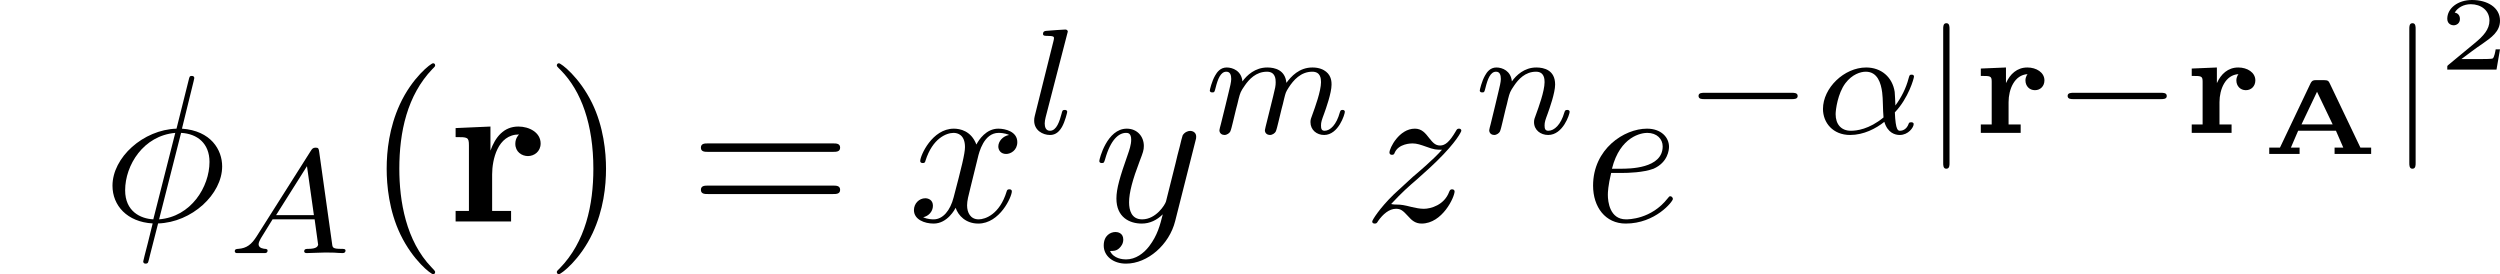 <?xml version="1.0" encoding="UTF-8" standalone="no"?>
<!-- Created with Inkscape (http://www.inkscape.org/) -->

<svg
   xmlns:dc="http://purl.org/dc/elements/1.1/"
   xmlns:cc="http://creativecommons.org/ns#"
   xmlns:rdf="http://www.w3.org/1999/02/22-rdf-syntax-ns#"
   xmlns:svg="http://www.w3.org/2000/svg"
   xmlns="http://www.w3.org/2000/svg"
   xmlns:sodipodi="http://sodipodi.sourceforge.net/DTD/sodipodi-0.dtd"
   xmlns:inkscape="http://www.inkscape.org/namespaces/inkscape"
   id="svg2"
   version="1.1"
   inkscape:version="0.91 r13725"
   xml:space="preserve"
   width="222.25"
   height="24.375"
   viewBox="0 0 222.25 24.375"
   sodipodi:docname="centered_gaussian.svg"><defs
     id="defs6" /><sodipodi:namedview
     pagecolor="#ffffff"
     bordercolor="#666666"
     borderopacity="1"
     objecttolerance="10"
     gridtolerance="10"
     guidetolerance="10"
     inkscape:pageopacity="0"
     inkscape:pageshadow="2"
     inkscape:window-width="748"
     inkscape:window-height="480"
     id="namedview4"
     showgrid="false"
     fit-margin-left="10"
     fit-margin-top="0"
     fit-margin-right="0"
     fit-margin-bottom="0"
     inkscape:zoom="2.5754386"
     inkscape:cx="25.898172"
     inkscape:cy="12.1875"
     inkscape:window-x="10"
     inkscape:window-y="34"
     inkscape:window-maximized="0"
     inkscape:current-layer="g10" /><g
     id="g10"
     inkscape:groupmode="layer"
     inkscape:label="ink_ext_XXXXXX"
     transform="matrix(1.25,0,0,-1.25,45.25,20.312)"><g
       id="g12"
       transform="matrix(0.15,0,0,0.15,-28.35,-3.25)"><path
         d="m 39.496,91.602 c 0,0.199 0.297,1.293 0.297,1.395 0,0.098 0,1 -1.191,1 -0.992,0 -1.09,-0.305 -1.488,-1.996 L 31.359,68.996 C 15.582,68.496 1,55.363 1,41.934 1,32.551 7.945,24.75 20.051,24.059 19.254,20.996 18.559,17.836 17.766,14.777 16.578,10.137 15.582,6.383 15.582,6.086 15.582,5.098 16.277,5 16.773,5 c 0.496,0 0.695,0.098 0.992,0.395 0.199,0.199 0.793,2.566 1.094,3.949 L 22.629,24.059 C 38.602,24.551 53,37.883 53,51.117 53,58.918 47.73,68.004 33.938,68.996 l 5.559,22.605 z M 20.352,26.004 C 14.281,26.301 7,29.793 7,39.766 7,51.73 15.699,65.691 30.77,66.996 L 20.352,26.004 Z m 13.176,40.992 c 7.695,-0.406 13.469,-4.992 13.469,-13.77 0,-11.766 -8.711,-26.027 -23.898,-27.223"
         style="fill:#000000;fill-opacity:1;fill-rule:nonzero;stroke:none"
         id="path14"
         inkscape:connector-curvature="0" /><path
         d="M 69.367,17.957 C 66.926,14.125 64.695,12.285 60.578,12 59.883,11.945 58.977,11.945 58.977,10.832 58.977,10.223 59.602,10 59.953,10 l 13.18,0 c 0.348,0 1.395,0 1.395,1.223 0,0.723 -0.906,0.777 -1.188,0.777 -0.555,0.074 -3.066,0.219 -3.066,2.188 0,0.875 0.695,2.113 1.047,2.769 L 76.898,26 96.844,26 98.516,13.895 C 98.238,13.168 97.82,12 93.703,12 c -0.836,0 -1.812,0 -1.812,-1.223 0,-0.223 0.211,-0.777 1.117,-0.777 2.023,0 6.973,0.277 8.996,0.277 1.254,0 2.859,-0.066 4.113,-0.066 C 107.375,10.141 108.84,10 110.094,10 c 0.906,0 1.394,0.445 1.394,1.168 0,0.832 -0.836,0.832 -1.953,0.832 -4.043,0 -4.183,0.566 -4.394,2.269 L 99.004,58.012 C 98.797,59.5 98.656,60 97.332,60 96.008,60 95.586,59.359 94.961,58.367 L 69.367,17.957 Z M 78.57,28 93.215,51.215 96.496,28"
         style="fill:#000000;fill-opacity:1;fill-rule:nonzero;stroke:none"
         id="path16"
         inkscape:connector-curvature="0" /><path
         d="m 153.977,1 c 0,0.301 0,0.5 -1.661,2.199 C 140.121,15.797 137,34.695 137,49.996 c 0,17.398 3.707,34.797 15.707,47.297 1.27,1.199 1.27,1.398 1.27,1.699 0,0.699 -0.403,1.008 -0.997,1.008 -0.988,0 -9.902,-6.809 -15.742,-19.508 -5.05,-11 -6.238,-22.098 -6.238,-30.496 0,-7.801 1.09,-19.898 6.535,-31.199 C 143.477,6.5 151.992,0 152.98,0 c 0.594,0 0.997,0.301 0.997,1"
         style="fill:#000000;fill-opacity:1;fill-rule:nonzero;stroke:none"
         id="path18"
         inkscape:connector-curvature="0" /><path
         d="m 180.207,58.574 0,11.426 -16.519,-0.727 0,-4.273 C 169.359,65 170,65 170,61.07 L 170,30 l -6.312,0 0,-5 26.3,0 0,5 -8.984,0 0,17.281 c 0,6.914 2.551,18.965 12.769,18.965 -0.093,-0.098 -1.777,-1.629 -1.777,-4.406 0,-3.926 3.149,-5.844 6,-5.844 2.852,0 6,2.059 6,5.973 0,5.191 -5.375,8.031 -10.551,8.031 -6.968,0 -10.949,-5.055 -13.238,-11.426"
         style="fill:#000000;fill-opacity:1;fill-rule:nonzero;stroke:none"
         id="path20"
         inkscape:connector-curvature="0" /><path
         d="m 235.004,49.996 c 0,7.797 -1.109,19.898 -6.637,31.195 C 222.336,93.492 213.688,100 212.684,100 c -0.602,0 -1.004,-0.41 -1.004,-1.008 0,-0.301 0,-0.5 1.89,-2.301 C 223.328,86.793 229,70.894 229,49.996 229,32.898 225.316,15.297 212.973,2.699 211.68,1.5 211.68,1.301 211.68,1 c 0,-0.602 0.402,-1 1.004,-1 1.004,0 10.054,6.801 15.984,19.496 5.125,11 6.336,22.102 6.336,30.5"
         style="fill:#000000;fill-opacity:1;fill-rule:nonzero;stroke:none"
         id="path22"
         inkscape:connector-curvature="0" /><path
         d="m 342.621,58 c 1.488,0 3.379,0 3.379,2 0,2 -1.891,2 -3.277,2 l -59.457,0 c -1.391,0 -3.278,0 -3.278,-2 0,-2 1.887,-2 3.375,-2 l 59.258,0 z m 0.102,-20 c 1.386,0 3.277,0 3.277,2 0,2 -1.891,2 -3.379,2 l -59.258,0 c -1.488,0 -3.375,0 -3.375,-2 0,-2 1.887,-2 3.278,-2"
         style="fill:#000000;fill-opacity:1;fill-rule:nonzero;stroke:none"
         id="path24"
         inkscape:connector-curvature="0" /><path
         d="m 411.273,55.164 c 0.598,2.609 2.891,11.832 9.864,11.832 0.5,0 2.89,0 4.984,-0.992 C 423.133,65.496 421,62.969 421,60.539 421,58.922 422.078,57 424.719,57 c 2.152,0 5.285,1.742 5.285,5.609 0,5.031 -5.711,6.387 -9.004,6.387 -5.75,0 -9.211,-5.254 -10.398,-7.531 -2.477,6.539 -7.821,7.531 -10.692,7.531 -10.293,0 -15.933,-12.82 -15.933,-15.305 0,-0.996 0.996,-0.996 1.195,-0.996 0.797,0 1.098,0.203 1.297,1.109 3.386,10.672 9.961,13.191 13.347,13.191 1.895,0 5.383,-0.906 5.383,-6.719 0,-3.105 -1.695,-9.824 -5.383,-23.855 -1.593,-6.215 -5.078,-10.426 -9.461,-10.426 -0.597,0 -2.89,0 -4.984,1.004 2.461,0.504 4.629,2.629 4.629,5.461 0,2.731 -2.156,3.539 -3.621,3.539 -2.938,0 -5.383,-2.519 -5.383,-5.613 0,-4.453 4.969,-6.391 9.344,-6.391 6.558,0 10.137,6.887 10.433,7.481 1.196,-3.641 4.77,-7.481 10.735,-7.481 10.234,0 15.906,12.777 15.906,15.254 0,0.992 -0.894,0.992 -1.195,0.992 -0.895,0 -1.094,-0.402 -1.293,-1.105 -3.289,-10.73 -10.063,-13.141 -13.254,-13.141 -3.883,0 -5.477,3.211 -5.477,6.617 0,2.203 0.598,4.41 1.692,8.82"
         style="fill:#000000;fill-opacity:1;fill-rule:nonzero;stroke:none"
         id="path26"
         inkscape:connector-curvature="0" /><path
         d="m 453.648,113.867 c 0.075,0.141 0.297,1.067 0.297,1.137 0,0.355 -0.285,0.996 -1.14,0.996 -1.422,0 -7.332,-0.512 -9.11,-0.637 -0.5,-0.066 -1.496,-0.129 -1.496,-1.468 0,-0.895 0.996,-0.895 1.781,-0.895 3.415,0 3.415,-0.508 3.415,-1.078 0,-0.5 -0.141,-0.93 -0.286,-1.574 L 438.285,75.016 C 438.074,74.301 438,73.512 438,72.797 438,68.219 442.059,66 445.477,66 c 1.711,0 3.847,0.574 5.695,3.793 1.496,2.648 2.496,6.867 2.496,7.156 0,0.93 -0.961,0.93 -1.18,0.93 -1.031,0 -1.175,-0.43 -1.472,-1.719 C 450.063,72.582 448.664,68 445.5,68 c -1.984,0 -2.5,1.777 -2.5,3.481 0,0.781 0.223,2.129 0.441,2.91"
         style="fill:#000000;fill-opacity:1;fill-rule:nonzero;stroke:none"
         id="path28"
         inkscape:connector-curvature="0" /><path
         d="m 514.418,62.98 c 0.398,1.387 0.398,1.586 0.398,2.277 0,1.781 -1.406,2.68 -2.906,2.68 -1,0 -2.601,-0.606 -3.5,-2.102 -0.203,-0.5 -1,-3.594 -1.402,-5.391 -0.699,-2.598 -1.399,-5.293 -2,-7.988 l -4.504,-17.973 c -0.399,-1.496 -4.699,-8.488 -11.305,-8.488 -5.101,0 -6.199,4.391 -6.199,8.082 0,4.586 1.676,10.774 5.031,19.551 1.578,4.09 1.973,5.188 1.973,7.18 0,4.488 -3.16,8.188 -8.094,8.188 -9.371,0 -13.019,-14.41 -13.019,-15.305 0,-0.996 0.98,-0.996 1.175,-0.996 0.981,0 1.079,0.203 1.571,1.812 2.648,9.465 6.574,12.488 9.91,12.488 0.785,0 2.457,0 2.457,-3.199 0,-2.492 -0.934,-5.086 -1.59,-6.984 -3.734,-10.57 -5.418,-16.258 -5.418,-20.945 0,-8.879 6.211,-11.871 12.024,-11.871 3.847,0 7.195,1.66 9.957,4.391 C 497.68,23.262 496.484,18.434 492.5,13.211 489.91,9.859 486.125,7 481.543,7 c -1.395,0 -5.879,0.285 -7.574,3.996 1.594,0 2.89,0 4.285,1.227 0.996,0.922 1.992,2.25 1.992,4.195 0,3.168 -2.687,3.578 -3.687,3.578 -2.289,0 -5.579,-1.578 -5.579,-6.414 0,-4.934 4.383,-8.582 10.563,-8.582 10.262,0 20.523,9.004 23.312,20.184"
         style="fill:#000000;fill-opacity:1;fill-rule:nonzero;stroke:none"
         id="path30"
         inkscape:connector-curvature="0" /><path
         d="m 548.371,72.453 c -0.348,-1.418 -0.98,-3.828 -0.98,-4.184 0,-1.559 1.261,-2.269 2.382,-2.269 1.258,0 2.379,0.922 2.731,1.562 0.348,0.637 0.91,2.906 1.258,4.394 0.351,1.348 1.121,4.609 1.543,6.383 0.418,1.562 0.84,3.121 1.187,4.754 0.77,3.047 0.77,3.188 2.172,5.387 C 560.902,91.957 564.406,96 569.863,96 573.785,96 574,92.734 574,91.035 574,86.777 571.094,78.906 570.012,75.93 569.27,73.945 569,73.305 569,72.102 569,68.344 572,66 575.477,66 c 6.82,0 9.82,9.875 9.82,10.949 0,0.93 -0.887,0.93 -1.09,0.93 -0.953,0 -1.019,-0.43 -1.293,-1.219 C 581.348,70.938 578.422,68 575.699,68 574.273,68 574,68.992 574,70.477 c 0,1.625 0.328,2.543 1.512,5.726 0.789,2.191 3.488,9.684 3.488,13.641 0,1.133 0,4.101 -2.586,6.156 -1.184,0.961 -3.207,2 -6.484,2 -6.274,0 -10.106,-4.258 -12.336,-7.289 C 557.035,96.844 552.086,98 548.531,98 542.746,98 538.844,94.305 536.754,91.41 536.266,96.406 532.152,98 529.293,98 c -2.996,0 -4.602,-2.211 -5.508,-3.848 -1.531,-2.633 -2.508,-6.691 -2.508,-7.051 0,-0.922 0.981,-0.922 1.192,-0.922 0.98,0 1.051,0.211 1.539,2.133 1.051,4.199 2.379,7.688 5.109,7.688 1.821,0 2.313,-1.562 2.313,-3.477 0,-1.348 -0.629,-3.973 -1.121,-5.887 -0.489,-1.914 -1.192,-4.82 -1.539,-6.383 l -2.243,-9.074 c -0.277,-0.922 -0.699,-2.695 -0.699,-2.91 0,-1.559 1.262,-2.269 2.379,-2.269 1.262,0 2.383,0.922 2.731,1.562 0.351,0.637 0.91,2.906 1.261,4.394 0.352,1.348 1.121,4.609 1.539,6.383 0.422,1.562 0.84,3.121 1.192,4.754 0.769,2.906 0.91,3.473 2.941,6.379 1.961,2.836 5.25,6.527 10.5,6.527 4.063,0 4.133,-3.617 4.133,-4.965 0,-1.774 -0.211,-2.695 -1.191,-6.668"
         style="fill:#000000;fill-opacity:1;fill-rule:nonzero;stroke:none"
         id="path32"
         inkscape:connector-curvature="0" /><path
         d="m 607.25,33.27 c 5.379,5.77 8.27,8.258 11.855,11.344 0,0.098 6.176,5.371 9.766,8.953 9.461,9.254 11.656,14.031 11.656,14.43 0,1 -0.898,1 -1.097,1 -0.7,0 -0.996,-0.215 -1.496,-1.172 -2.989,-5.117 -5.079,-6.82 -7.469,-6.82 -2.395,0 -3.59,1.598 -5.082,3.41 -1.895,2.449 -3.586,4.582 -6.875,4.582 -7.473,0 -12.055,-9.238 -12.055,-11.32 0,-0.5 0.301,-1.094 1.195,-1.094 0.899,0 1.098,0.465 1.297,1.027 1.891,4.293 7.668,4.387 8.469,4.387 2.09,0 3.984,-0.699 6.274,-1.496 3.984,-1.496 5.082,-1.496 7.671,-1.496 -3.586,-4.234 -11.953,-11.312 -13.847,-12.887 l -8.965,-8.258 c -6.777,-6.586 -10.262,-12.191 -10.262,-12.879 0,-0.984 0.996,-0.984 1.195,-0.984 0.797,0 0.997,0.188 1.594,1.215 2.289,3.27 5.281,5.793 8.469,5.793 2.289,0 3.285,-0.844 5.777,-3.551 1.696,-1.961 3.489,-3.457 6.375,-3.457 9.864,0 15.641,12.578 15.641,15.254 0,0.496 -0.398,0.992 -1.195,0.992 -0.895,0 -1.094,-0.57 -1.395,-1.238 C 632.457,32.809 626.078,31 622.793,31 c -1.992,0 -3.785,0.398 -5.879,0.867 -3.387,0.867 -4.883,1.137 -6.973,1.137 -0.199,0 -1.793,0 -2.691,0.266"
         style="fill:#000000;fill-opacity:1;fill-rule:nonzero;stroke:none"
         id="path34"
         inkscape:connector-curvature="0" /><path
         d="m 654.445,71.18 c -0.277,-0.922 -0.691,-2.695 -0.691,-2.91 0,-1.559 1.242,-2.269 2.344,-2.269 1.238,0 2.343,0.922 2.687,1.562 0.344,0.637 0.895,2.906 1.238,4.394 0.344,1.348 1.102,4.609 1.516,6.383 0.414,1.562 0.828,3.121 1.172,4.754 0.758,2.906 0.894,3.473 2.894,6.379 C 667.531,92.309 670.77,96 675.938,96 679.934,96 680,92.383 680,91.035 680,86.777 677.094,78.906 676.012,75.93 675.27,73.945 675,73.305 675,72.102 675,68.344 678.105,66 681.711,66 c 7.066,0 10.176,9.875 10.176,10.949 0,0.93 -0.934,0.93 -1.149,0.93 -1,0 -1.074,-0.43 -1.359,-1.219 C 687.73,70.938 684.652,68 681.789,68 680.285,68 680,68.996 680,70.484 c 0,1.629 0.328,2.551 1.512,5.742 0.789,2.199 3.492,9.715 3.492,13.688 0,6.879 -5.285,8.086 -8.918,8.086 -5.691,0 -9.531,-3.695 -11.586,-6.59 -0.48,4.996 -4.527,6.59 -7.336,6.59 -2.949,0 -4.527,-2.211 -5.418,-3.848 -1.508,-2.633 -2.469,-6.691 -2.469,-7.051 0,-0.922 0.965,-0.922 1.172,-0.922 0.965,0 1.031,0.211 1.516,2.133 1.031,4.199 2.34,7.688 5.027,7.688 1.793,0 2.274,-1.562 2.274,-3.477 0,-1.348 -0.621,-3.973 -1.102,-5.887 -0.48,-1.914 -1.172,-4.82 -1.516,-6.383"
         style="fill:#000000;fill-opacity:1;fill-rule:nonzero;stroke:none"
         id="path36"
         inkscape:connector-curvature="0" /><path
         d="m 716.734,48 c 2.832,0 10.059,0.176 14.938,2 6.836,3.031 7.328,8.992 7.328,10.406 0,4.449 -3.711,8.59 -10.441,8.59 -10.829,0 -25.563,-9.637 -25.563,-27.02 0,-10.133 5.817,-17.98 15.473,-17.98 14.09,0 22.371,10.484 22.371,11.672 0,0.594 -0.594,1.289 -1.188,1.289 -0.492,0 -0.691,-0.207 -1.285,-1.012 -7.808,-9.949 -18.582,-9.949 -19.769,-9.949 -7.711,0 -8.598,8.402 -8.598,11.605 0,1.199 0.098,4.297 1.563,10.398 l 5.171,0 z m -4.785,2 c 3.875,15.469 14.11,16.996 16.696,16.996 4.671,0 7.355,-2.949 7.355,-6.41 C 736,50 720.098,50 716.023,50"
         style="fill:#000000;fill-opacity:1;fill-rule:nonzero;stroke:none"
         id="path38"
         inkscape:connector-curvature="0" /><path
         d="M 797.211,83 C 798.324,83 800,83 800,84.469 800,86 798.395,86 797.211,86 l -41.43,0 C 754.668,86 753,86 753,84.531 753,83 754.598,83 755.781,83"
         style="fill:#000000;fill-opacity:1;fill-rule:nonzero;stroke:none"
         id="path40"
         inkscape:connector-curvature="0" /><path
         d="m 846.078,76.723 c 6.465,6.738 9.067,16.168 9.067,16.949 0,0.922 -0.809,0.922 -1.145,0.922 -0.941,0 -0.941,-0.211 -1.414,-1.774 -1.207,-4.68 -3.426,-9.004 -6.25,-12.836 -0.066,1.066 -0.203,5.816 -0.336,6.453 C 844.926,93.461 839.594,98 832.48,98 822.027,98 812,88.273 812,78.344 812,71.816 816.707,66 824.855,66 c 6.465,0 12.297,3.078 16.235,6.231 1.613,-5.348 5.199,-6.231 7.305,-6.231 4.078,0 6.605,3.598 6.605,5.141 0,0.879 -0.844,0.879 -1.191,0.879 -0.914,0 -1.055,-0.297 -1.196,-0.742 C 851.629,68.449 849.449,68 848.605,68 c -0.98,0 -2.175,0 -2.527,8.723 z m -5.371,-2.414 C 833.836,68.641 827.879,68 825.215,68 820.59,68 818,71.121 818,75.867 c 0,2.055 0.98,9.781 4.625,14.668 3.223,4.254 7.219,5.465 9.668,5.465 5.609,0 7.219,-5.465 7.781,-9.855 0.418,-3.051 0.281,-8.082 0.633,-11.836"
         style="fill:#000000;fill-opacity:1;fill-rule:nonzero;stroke:none"
         id="path42"
         inkscape:connector-curvature="0" /><path
         d="m 872,116.301 c 0,1.035 0,2.699 -1.473,2.699 C 869,119 869,117.402 869,116.301 l 0,-63.61 C 869,51.656 869,50 870.469,50 872,50 872,51.586 872,52.691"
         style="fill:#000000;fill-opacity:1;fill-rule:nonzero;stroke:none"
         id="path44"
         inkscape:connector-curvature="0" /><path
         d="m 900,81.551 c 0,6.168 2.82,12.949 9.012,13.293 C 908.941,94.773 908,93.609 908,91.894 c 0,-2.672 1.855,-4.656 4.5,-4.656 2.648,0 4.5,1.984 4.5,4.656 0,3.77 -3.844,6.106 -8.094,6.106 -4.933,0 -8.222,-3.184 -10.074,-7.289 l -0.07,0 0,7.289 -11.926,-0.5 0,-3.5 C 891.383,94 892,94 892,91.277 L 892,71 l -5.164,0 0,-4 18.898,0 0,4 -5.734,0"
         style="fill:#000000;fill-opacity:1;fill-rule:nonzero;stroke:none"
         id="path46"
         inkscape:connector-curvature="0" /><path
         d="M 972.211,83 C 973.324,83 975,83 975,84.469 975,86 973.395,86 972.211,86 l -41.43,0 C 929.668,86 928,86 928,84.531 928,83 929.598,83 930.781,83"
         style="fill:#000000;fill-opacity:1;fill-rule:nonzero;stroke:none"
         id="path48"
         inkscape:connector-curvature="0" /><path
         d="m 1000,81.551 c 0,6.168 2.82,12.949 9.01,13.293 -0.07,-0.07 -1.01,-1.234 -1.01,-2.949 0,-2.672 1.86,-4.656 4.5,-4.656 2.65,0 4.5,1.984 4.5,4.656 0,3.77 -3.84,6.106 -8.09,6.106 -4.94,0 -8.23,-3.184 -10.078,-7.289 l -0.07,0 0,7.289 -11.926,-0.5 0,-3.5 C 991.383,94 992,94 992,91.277 L 992,71 l -5.164,0 0,-4 18.894,0 0,4 -5.73,0"
         style="fill:#000000;fill-opacity:1;fill-rule:nonzero;stroke:none"
         id="path50"
         inkscape:connector-curvature="0" /><path
         d="m 1052.38,90.254 c -0.6,1.242 -0.85,1.746 -2.74,1.746 l -3.79,0 c -1.14,0 -1.94,0 -2.74,-1.645 L 1028.67,60 l -5.08,0 0,-3 14.39,0 0,3 -4.13,0 3.44,8 17.93,0 3.48,-8 -4.13,0 0,-3 17.34,0 0,3 -5.09,0 -14.44,30.254 z m -6.13,-3.766 7.42,-15.488 -14.79,0"
         style="fill:#000000;fill-opacity:1;fill-rule:nonzero;stroke:none"
         id="path52"
         inkscape:connector-curvature="0" /><path
         d="m 1093,116.301 c 0,1.035 0,2.699 -1.47,2.699 -1.53,0 -1.53,-1.598 -1.53,-2.699 l 0,-63.61 c 0,-1.035 0,-2.691 1.47,-2.691 1.53,0 1.53,1.586 1.53,2.691"
         style="fill:#000000;fill-opacity:1;fill-rule:nonzero;stroke:none"
         id="path54"
         inkscape:connector-curvature="0" /><path
         d="m 1133,106.613 -2.05,0 c -0.15,-0.902 -0.64,-3.851 -1.42,-4.328 -0.39,-0.285 -4.5,-0.285 -5.24,-0.285 l -9.58,0 c 3.23,2.406 6.84,5.156 9.78,7.121 4.4,3.047 8.51,5.895 8.51,11.102 0,6.289 -6.08,9.777 -13.25,9.777 -6.78,0 -11.75,-3.949 -11.75,-8.91 0,-2.637 2.26,-3.09 2.97,-3.09 1.39,0 3.03,0.914 3.03,3 0,1.828 -1.13,2.844 -2.48,3 1.39,2.398 4.28,4 7.62,4 4.82,0 8.86,-2.891 8.86,-7.777 0,-4.184 -2.96,-7.375 -6.91,-10.614 l -12.48,-10.316 c -0.51,-0.449 -0.56,-0.449 -0.61,-0.797 l 0,-1.496 23.34,0"
         style="fill:#000000;fill-opacity:1;fill-rule:nonzero;stroke:none"
         id="path56"
         inkscape:connector-curvature="0" /></g></g></svg>